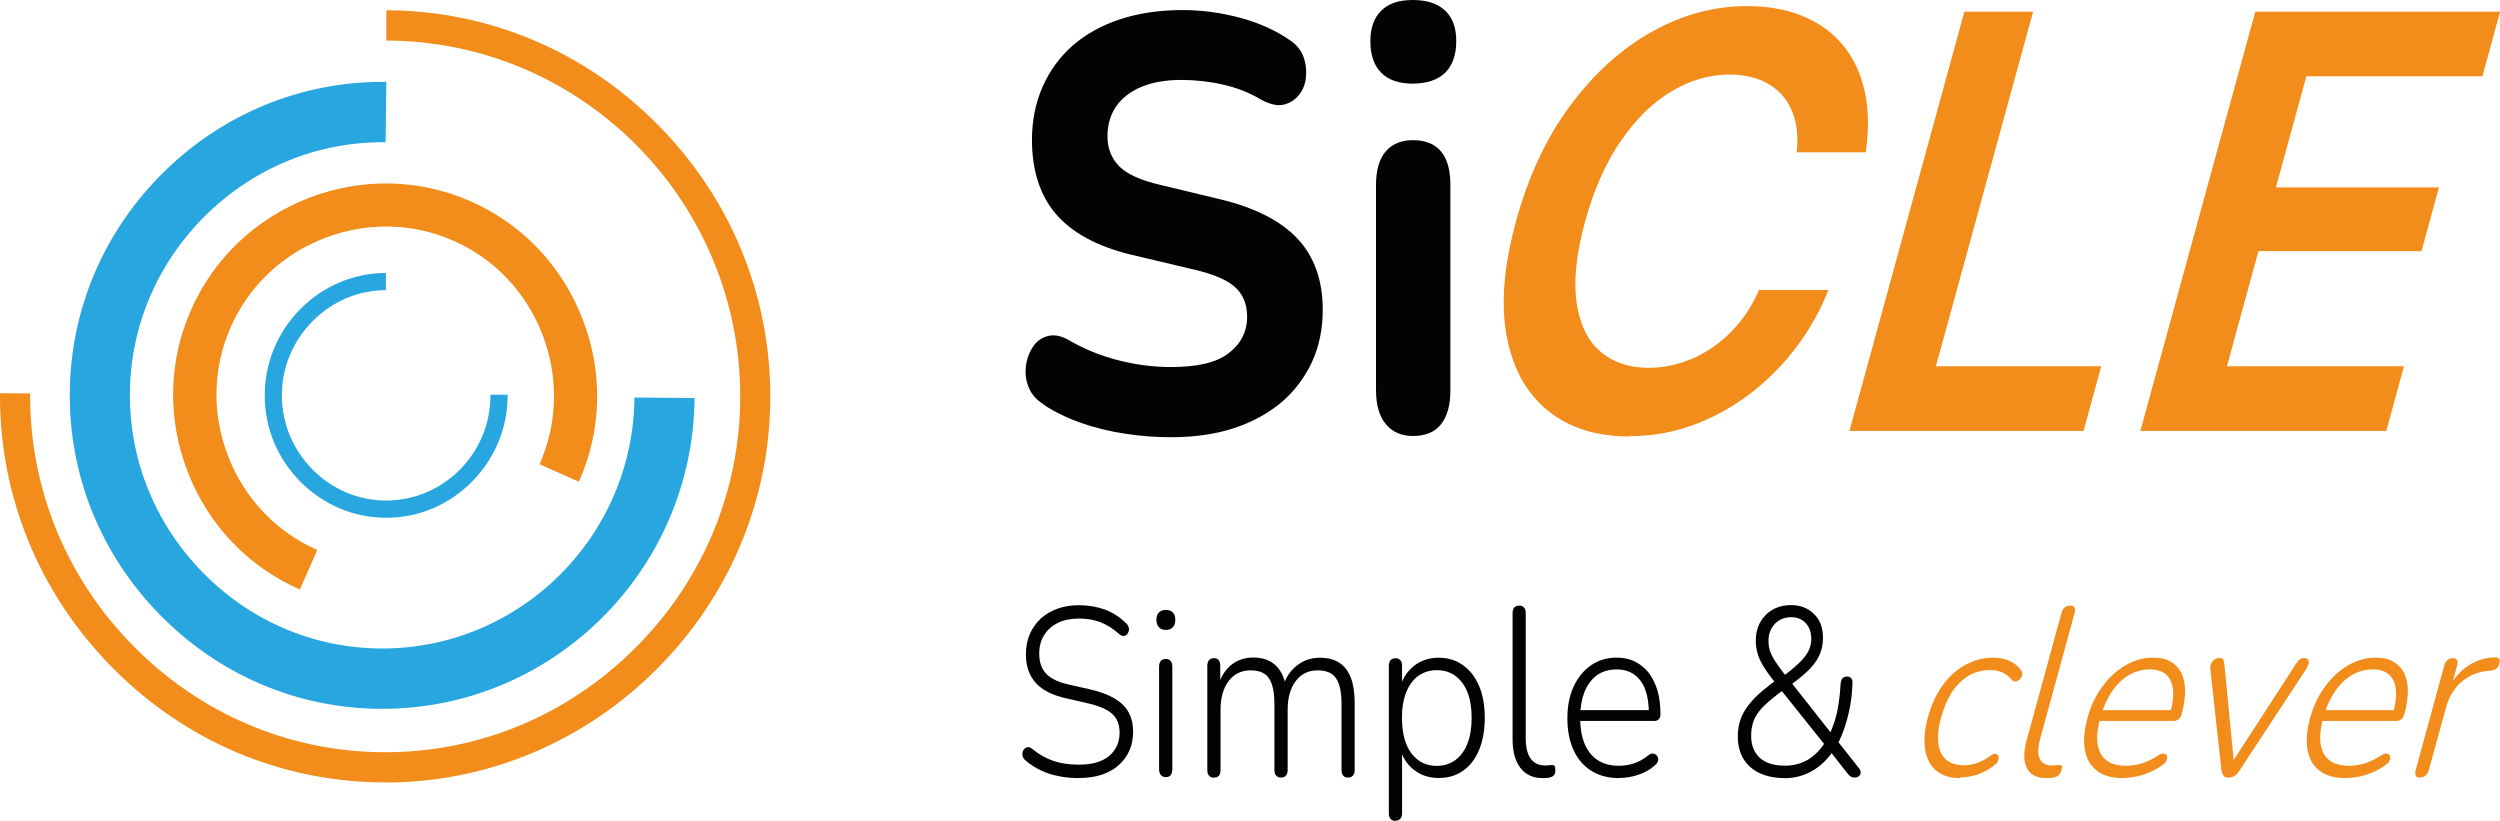 <?xml version="1.0" encoding="UTF-8"?>
<svg id="Vrstva_2" data-name="Vrstva 2" xmlns="http://www.w3.org/2000/svg" xmlns:xlink="http://www.w3.org/1999/xlink" viewBox="0 0 243.64 80">
  <defs>
    <style>
      .cls-1 {
        fill: #28a6df;
      }

      .cls-2 {
        fill: #010202;
      }

      .cls-3 {
        fill: none;
      }

      .cls-4 {
        fill: #030303;
      }

      .cls-5, .cls-6 {
        fill: #f28c1b;
      }

      .cls-7 {
        clip-path: url(#clippath);
      }

      .cls-6 {
        stroke: #f28c1b;
        stroke-miterlimit: 10;
        stroke-width: .15px;
      }
    </style>
    <clipPath id="clippath">
      <rect class="cls-3" x="99.64" width="144" height="80"/>
    </clipPath>
  </defs>
  <g id="Vrstva_1-2" data-name="Vrstva 1">
    <g class="cls-7">
      <g>
        <path class="cls-2" d="M105.12,75.83c-.67,0-1.32-.06-1.95-.19-.63-.12-1.21-.31-1.75-.57-.54-.26-1.03-.57-1.46-.95-.14-.1-.23-.24-.28-.39-.05-.15-.06-.29-.02-.42.04-.14.09-.25.19-.34.09-.09.2-.15.33-.16.12,0,.26.04.4.16.64.53,1.33.92,2.04,1.17.72.25,1.55.38,2.5.38,1.33,0,2.32-.29,2.99-.86.66-.57,1-1.33,1-2.27,0-.78-.24-1.39-.72-1.82-.49-.44-1.28-.78-2.38-1.03l-2.12-.49c-1.33-.29-2.32-.79-2.95-1.5-.64-.7-.96-1.64-.96-2.8,0-.72.13-1.37.38-1.95.25-.58.61-1.08,1.06-1.51.46-.42,1.01-.74,1.64-.97.63-.23,1.34-.34,2.1-.34.91,0,1.75.15,2.5.42.77.28,1.46.73,2.08,1.33.12.11.21.24.25.39.05.15.05.29,0,.42-.04.14-.1.24-.19.31-.08.08-.19.13-.32.13-.12,0-.26-.05-.4-.18-.59-.53-1.2-.92-1.83-1.16-.63-.24-1.34-.36-2.1-.36s-1.47.14-2.04.42c-.58.28-1.03.68-1.35,1.19-.33.51-.48,1.13-.48,1.82,0,.81.22,1.46.67,1.94.45.48,1.17.83,2.16,1.05l2.14.49c1.41.32,2.46.81,3.15,1.46.68.65,1.03,1.53,1.03,2.66,0,.67-.12,1.28-.36,1.83-.24.55-.6,1.03-1.06,1.44-.46.41-1.02.71-1.66.93-.65.21-1.38.31-2.21.31l-.03.04Z"/>
        <path class="cls-2" d="M113.62,61.39c-.29,0-.52-.08-.68-.26-.16-.18-.24-.42-.24-.73s.07-.55.24-.71c.17-.16.39-.25.68-.25s.52.08.68.25c.16.17.24.4.24.71s-.07.55-.24.73c-.16.17-.39.26-.68.26ZM113.62,75.74c-.21,0-.37-.07-.49-.21-.11-.14-.17-.32-.17-.56v-10c0-.25.06-.44.17-.56.11-.12.27-.19.49-.19.2,0,.35.06.46.19.11.12.17.31.17.56v10c0,.23-.05.42-.16.56-.11.15-.26.21-.47.21Z"/>
        <path class="cls-2" d="M118.31,75.79c-.21,0-.36-.06-.48-.19-.11-.13-.17-.3-.17-.54v-10.17c0-.25.06-.44.17-.56.11-.12.27-.19.48-.19s.35.06.45.19c.1.12.16.31.16.56v2.22l-.23-.17c.25-.92.68-1.63,1.28-2.12.6-.49,1.32-.74,2.16-.74.9,0,1.62.24,2.15.73.54.48.89,1.21,1.06,2.18h-.32c.23-.88.68-1.57,1.33-2.1.65-.53,1.41-.79,2.3-.79.76,0,1.38.17,1.88.49.49.32.87.81,1.12,1.46.25.65.37,1.46.37,2.44v6.56c0,.23-.06.42-.17.54-.11.12-.27.19-.48.19s-.35-.06-.46-.19c-.11-.13-.17-.3-.17-.54v-6.45c0-1.14-.18-1.97-.53-2.49-.35-.52-.95-.78-1.79-.78-.9,0-1.61.34-2.14,1.04-.53.7-.79,1.64-.79,2.81v5.87c0,.23-.06.42-.17.54-.11.12-.26.19-.47.19s-.36-.06-.48-.19c-.11-.13-.17-.3-.17-.54v-6.45c0-1.14-.18-1.97-.53-2.49-.35-.52-.95-.78-1.77-.78-.91,0-1.62.34-2.16,1.04-.53.7-.79,1.64-.79,2.81v5.87c0,.48-.21.73-.63.73h0Z"/>
        <path class="cls-2" d="M136.01,80c-.21,0-.37-.06-.49-.19-.11-.12-.17-.3-.17-.53v-14.38c0-.25.06-.44.17-.56.11-.13.27-.19.49-.19.2,0,.35.06.46.19.11.12.17.31.17.56v2.39l-.23-.15c.23-.94.69-1.68,1.36-2.22s1.48-.82,2.43-.82,1.7.24,2.38.73c.68.48,1.2,1.16,1.57,2.03.37.88.55,1.91.55,3.1s-.19,2.24-.55,3.12c-.37.88-.89,1.56-1.56,2.03-.67.48-1.47.71-2.39.71s-1.76-.27-2.43-.81c-.67-.54-1.13-1.27-1.36-2.18h.23v6.43c0,.23-.06.42-.17.53-.11.12-.26.19-.46.19v.02ZM140.02,74.64c.68,0,1.28-.19,1.79-.55s.91-.9,1.19-1.6c.28-.7.42-1.54.42-2.52,0-1.48-.31-2.63-.92-3.44s-1.44-1.22-2.47-1.22c-.68,0-1.28.19-1.79.55s-.91.9-1.19,1.59c-.28.7-.42,1.53-.42,2.51,0,1.5.31,2.65.92,3.46.62.81,1.44,1.22,2.47,1.22Z"/>
        <path class="cls-2" d="M150.35,75.83c-.93,0-1.66-.32-2.17-.98-.5-.66-.77-1.58-.77-2.78v-12.32c0-.25.06-.43.17-.55.11-.11.27-.18.48-.18s.35.06.46.18c.11.11.17.3.17.55v12.16c0,.91.16,1.57.48,2.02.33.45.79.67,1.4.67.14,0,.26,0,.35-.02.1-.01.2-.02.29-.02.12-.02.22.01.28.08.07.07.09.22.09.43s-.05.39-.15.49c-.09.11-.26.19-.48.23-.1.02-.2.03-.31.03-.1,0-.21.01-.33.01h.03Z"/>
        <path class="cls-2" d="M157.8,75.83c-1.05,0-1.95-.23-2.7-.7-.76-.47-1.34-1.14-1.74-2.01-.4-.88-.61-1.91-.61-3.12s.21-2.22.61-3.09c.41-.88.97-1.57,1.69-2.07.72-.5,1.55-.75,2.48-.75.68,0,1.29.12,1.81.39.52.26.97.63,1.34,1.09.36.48.65,1.05.85,1.73.2.68.29,1.45.29,2.3,0,.22-.05.39-.16.49-.1.11-.25.17-.43.17h-7.56v-1.05h7.36l-.34.3c0-.91-.12-1.67-.35-2.3-.23-.64-.59-1.11-1.06-1.46-.47-.34-1.05-.51-1.73-.51-.77,0-1.42.2-1.95.59-.53.4-.92.95-1.2,1.64-.26.7-.4,1.49-.4,2.4v.11c0,1.5.33,2.65.98,3.45.65.8,1.58,1.2,2.76,1.2.51,0,1.02-.07,1.49-.23.49-.16.95-.42,1.41-.79.14-.11.28-.17.41-.17s.24.04.34.11c.09.08.15.18.19.29.04.11.03.24-.02.38-.05.14-.14.25-.28.36-.45.41-.98.71-1.62.93-.63.21-1.25.31-1.89.31h0Z"/>
        <path class="cls-2" d="M173.91,75.83c-.95,0-1.76-.17-2.46-.5-.68-.33-1.2-.8-1.56-1.41-.35-.6-.53-1.31-.53-2.14,0-.51.07-.99.19-1.43.12-.44.32-.85.58-1.25.26-.4.59-.79.98-1.18.39-.39.86-.78,1.39-1.19l.67-.51-.17.3c-.71-.88-1.2-1.6-1.48-2.21-.27-.6-.41-1.21-.41-1.83,0-.7.14-1.31.43-1.83.29-.52.69-.93,1.2-1.23.51-.29,1.13-.45,1.82-.45.88,0,1.62.28,2.21.85.6.57.89,1.35.89,2.35,0,.54-.09,1.05-.28,1.53-.19.48-.51.96-.97,1.45-.46.49-1.12,1.04-1.97,1.65l.04-.4,4.09,5.19h-.29c.2-.39.37-.84.53-1.35.16-.51.29-1.08.38-1.7.09-.61.16-1.26.19-1.93.03-.23.09-.41.19-.51.09-.1.24-.17.44-.17.18,0,.32.06.42.19.09.12.13.3.1.54-.03.81-.11,1.57-.25,2.29-.14.72-.32,1.38-.52,1.99-.21.6-.45,1.17-.73,1.68l-.02-.49,2.12,2.69c.14.16.21.31.2.47,0,.16-.07.28-.17.36-.1.08-.24.13-.41.13-.15,0-.27-.03-.36-.08-.09-.05-.2-.16-.33-.31l-1.74-2.22h.35c-.56.84-1.25,1.5-2.07,1.97-.82.47-1.73.7-2.7.7v-.02ZM173.95,74.62c.85,0,1.62-.21,2.29-.61.67-.42,1.24-1.02,1.72-1.81v.54l-4.51-5.64.47.05-.65.49c-.65.5-1.18.96-1.56,1.36-.38.42-.65.83-.81,1.26-.16.43-.24.92-.24,1.46,0,.91.28,1.61.84,2.13.56.51,1.38.77,2.47.77h0ZM174.58,60.15c-.65,0-1.2.22-1.61.65-.41.43-.62.99-.62,1.67,0,.34.05.67.15.97.1.3.27.65.52,1.03.25.39.6.86,1.05,1.44l-.39.07c.71-.53,1.27-.99,1.68-1.4.41-.4.71-.78.89-1.15.18-.36.27-.74.27-1.14,0-.66-.18-1.18-.54-1.56-.36-.39-.83-.58-1.4-.58Z"/>
        <path class="cls-5" d="M191.03,75.83c-.99,0-1.77-.25-2.35-.74-.58-.49-.93-1.19-1.07-2.08-.14-.9-.05-1.94.28-3.12.25-.91.58-1.71.99-2.42.41-.71.89-1.31,1.44-1.81.55-.5,1.16-.89,1.83-1.16.67-.27,1.37-.41,2.11-.41.51,0,1.02.09,1.51.29.49.2.9.52,1.22.97.07.09.1.2.1.32s-.05.25-.12.36c-.07.11-.16.21-.26.28-.1.07-.21.11-.34.11s-.22-.05-.32-.18c-.29-.35-.63-.6-.98-.74-.36-.14-.74-.2-1.11-.2-.57,0-1.1.1-1.6.3-.49.2-.93.5-1.34.89-.4.39-.77.86-1.07,1.44-.31.57-.56,1.22-.77,1.95-.4,1.47-.41,2.62-.04,3.45.38.83,1.14,1.25,2.27,1.25.37,0,.78-.06,1.21-.2.43-.14.9-.38,1.38-.74.16-.12.3-.19.41-.18.11,0,.21.05.27.11.07.07.1.17.1.28s-.03.24-.09.36c-.07.12-.15.23-.28.32-.56.45-1.13.77-1.73.96-.6.19-1.15.28-1.67.28v.02Z"/>
        <path class="cls-5" d="M199.43,75.83c-.93,0-1.57-.32-1.9-.98-.34-.66-.33-1.58,0-2.78l3.37-12.32c.07-.25.17-.43.32-.55.15-.12.32-.18.53-.18.2,0,.34.06.41.18.07.11.08.3.02.55l-3.33,12.16c-.25.91-.27,1.57-.07,2.02.2.45.61.67,1.22.67.14,0,.26,0,.36-.02.1-.01.2-.02.3-.02.13-.02.21.01.26.08.05.07.04.22-.03.43-.07.21-.15.39-.28.49-.13.11-.31.19-.55.23-.1.02-.21.03-.32.03-.1,0-.21.01-.33.01h0Z"/>
        <path class="cls-5" d="M206.89,75.83c-1.05,0-1.89-.23-2.51-.7-.62-.47-1.03-1.14-1.19-2.01-.17-.88-.08-1.91.24-3.12.33-1.21.81-2.22,1.46-3.09.64-.88,1.4-1.57,2.25-2.07.86-.5,1.76-.75,2.69-.75.68,0,1.25.12,1.71.39.46.26.8.63,1.04,1.09.24.48.36,1.05.37,1.73,0,.68-.1,1.45-.34,2.3-.06.22-.16.39-.29.49-.13.11-.29.17-.48.17h-7.56l.29-1.05h7.35l-.42.3c.25-.91.34-1.67.27-2.3-.07-.64-.28-1.11-.66-1.46-.37-.34-.91-.51-1.59-.51-.77,0-1.48.2-2.11.59-.64.4-1.19.95-1.64,1.64-.46.7-.81,1.49-1.06,2.4l-.03.11c-.41,1.5-.4,2.65.04,3.45.44.8,1.25,1.2,2.44,1.2.51,0,1.04-.07,1.56-.23.52-.16,1.07-.42,1.63-.79.17-.11.32-.17.46-.17s.23.04.3.11c.07.08.1.18.1.29s-.04.24-.12.38c-.08.14-.21.25-.38.36-.56.41-1.18.71-1.87.93-.69.21-1.34.31-1.97.31h.02Z"/>
        <path class="cls-5" d="M217.19,75.79c-.21,0-.37-.06-.48-.19-.1-.12-.18-.31-.22-.56l-1.08-9.82c-.02-.19,0-.36.08-.53.07-.17.17-.29.3-.4.13-.1.3-.16.5-.16.18,0,.31.05.37.14.06.09.1.24.12.45l.97,10.05h-.52l6.51-10.05c.12-.2.25-.35.37-.45.12-.09.28-.14.46-.14s.3.05.36.16c.07.1.08.23.05.39-.04.16-.1.32-.22.51l-6.47,9.85c-.15.25-.32.44-.51.56-.19.12-.38.19-.58.19h0Z"/>
        <path class="cls-5" d="M228.59,75.83c-1.05,0-1.89-.23-2.51-.7-.63-.47-1.02-1.14-1.19-2.01-.17-.88-.08-1.91.24-3.12.33-1.21.81-2.22,1.46-3.09.64-.88,1.4-1.57,2.25-2.07.86-.5,1.76-.75,2.69-.75.68,0,1.25.12,1.71.39.46.26.8.63,1.05,1.09.23.48.36,1.05.37,1.73,0,.68-.1,1.45-.34,2.3-.06.22-.16.39-.29.49-.13.11-.29.17-.48.17h-7.56l.29-1.05h7.36l-.42.3c.25-.91.34-1.67.27-2.3-.07-.64-.28-1.11-.65-1.46-.37-.34-.9-.51-1.59-.51-.76,0-1.48.2-2.11.59-.64.4-1.19.95-1.64,1.64-.46.7-.81,1.49-1.06,2.4l-.03.11c-.41,1.5-.39,2.65.04,3.45.44.8,1.25,1.2,2.44,1.2.51,0,1.04-.07,1.56-.23.52-.16,1.07-.42,1.63-.79.17-.11.32-.17.46-.17s.23.04.3.11c.07.08.1.18.11.29,0,.11-.04.24-.12.38-.08.14-.21.25-.38.36-.56.41-1.18.71-1.87.93-.68.21-1.35.31-1.97.31h-.02Z"/>
        <path class="cls-5" d="M235.87,75.79c-.21,0-.35-.06-.43-.19-.07-.12-.08-.3-.02-.54l2.78-10.17c.07-.25.18-.44.32-.56.15-.13.33-.19.53-.19s.33.06.4.19c.07.12.07.31,0,.56l-.57,2.08h-.21c.5-.92,1.15-1.63,1.93-2.13.78-.5,1.63-.76,2.55-.77.18-.02.3.02.38.11s.1.24.05.45c-.05.22-.13.39-.26.5-.13.11-.31.19-.54.22l-.3.02c-1.02.11-1.89.48-2.61,1.09-.72.63-1.21,1.47-1.5,2.52l-1.66,6.05c-.07.23-.17.42-.31.54-.14.13-.32.19-.54.19h0Z"/>
        <path class="cls-6" d="M158.8,42.46c-3.2,0-5.83-.82-7.89-2.49-2.06-1.66-3.39-4.04-3.99-7.16-.6-3.12-.3-6.86.9-11.23,1.2-4.39,2.96-8.15,5.28-11.26,2.32-3.12,4.96-5.51,7.94-7.17,2.98-1.66,6.04-2.48,9.22-2.48,1.99,0,3.77.31,5.33.94,1.57.63,2.87,1.55,3.89,2.76,1.03,1.21,1.75,2.69,2.15,4.44.4,1.75.45,3.73.13,5.96h-6.58c.12-1.22.06-2.29-.21-3.22-.26-.93-.68-1.72-1.27-2.37-.59-.65-1.32-1.14-2.19-1.48-.87-.33-1.85-.51-2.94-.51-1.99,0-3.91.56-5.76,1.68-1.85,1.11-3.5,2.75-4.96,4.89-1.46,2.14-2.61,4.75-3.45,7.82-.85,3.12-1.13,5.74-.83,7.87.3,2.13,1.06,3.74,2.31,4.83,1.24,1.09,2.85,1.64,4.8,1.64,1.09,0,2.17-.17,3.22-.51,1.06-.33,2.05-.82,3.02-1.48.95-.65,1.82-1.44,2.6-2.38.78-.94,1.43-2.01,1.95-3.21h6.61c-.78,1.95-1.81,3.77-3.1,5.48-1.29,1.7-2.78,3.2-4.47,4.49-1.69,1.29-3.52,2.3-5.49,3.03-1.97.73-4.03,1.09-6.19,1.09v.02Z"/>
        <path class="cls-6" d="M180.34,41.92L191.5,1.21h6.54l-9.47,34.56h16.11l-1.68,6.15h-22.65Z"/>
        <path class="cls-6" d="M208.69,41.92L219.85,1.21h23.7l-1.68,6.15h-17.16l-3.01,10.98h15.89l-1.66,6.06h-15.89l-3.11,11.37h17.25l-1.68,6.15h-23.81Z"/>
        <path class="cls-4" d="M101.8,39.5c1.06.69,2.26,1.26,3.59,1.73,1.33.46,2.75.81,4.27,1.04,1.5.23,3,.34,4.45.34,2.31,0,4.38-.3,6.16-.89,1.77-.58,3.32-1.43,4.61-2.51,1.25-1.06,2.26-2.39,2.97-3.91.71-1.52,1.06-3.25,1.06-5.12,0-2.84-.82-5.16-2.44-6.9-1.64-1.76-4.18-3.05-7.56-3.86l-5.86-1.41c-1.89-.44-3.17-1.02-3.94-1.77-.78-.77-1.18-1.76-1.18-2.95,0-1.13.29-2.12.85-2.93.56-.8,1.39-1.45,2.47-1.9,1.06-.44,2.36-.67,3.86-.67,1.36,0,2.74.15,4.06.45,1.34.3,2.6.79,3.73,1.47.86.46,1.61.64,2.19.49.61-.14,1.08-.44,1.48-.92.39-.47.63-1.04.7-1.73.07-.7,0-1.36-.24-2.01-.23-.63-.65-1.16-1.26-1.58-1.42-.99-3.08-1.74-4.93-2.23-1.85-.5-3.74-.75-5.63-.75-2.19,0-4.22.3-6.03.89-1.8.59-3.36,1.45-4.63,2.56-1.26,1.1-2.25,2.46-2.94,4.02-.69,1.56-1.04,3.3-1.04,5.19,0,2.97.78,5.39,2.32,7.2,1.55,1.82,4,3.16,7.26,3.96l5.91,1.4c1.99.44,3.35.99,4.17,1.67.87.71,1.31,1.72,1.31,3,0,1.44-.61,2.64-1.81,3.56-1.19.91-3.03,1.34-5.63,1.34-1.69,0-3.41-.22-5.12-.66-1.71-.44-3.33-1.09-4.81-1.96-.53-.31-1.05-.47-1.52-.47-.18,0-.35.02-.5.06-.63.16-1.1.5-1.47,1.03-.37.56-.61,1.19-.7,1.92-.09.72,0,1.41.29,2.1.28.68.79,1.24,1.53,1.68h0Z"/>
        <path class="cls-4" d="M140.85,1.05c-.72-.7-1.78-1.05-3.17-1.05s-2.38.35-3.08,1.05c-.7.7-1.05,1.67-1.05,2.97s.34,2.35,1.05,3.06c.7.72,1.74,1.07,3.08,1.07s2.44-.36,3.17-1.07c.71-.71,1.07-1.73,1.07-3.06s-.35-2.27-1.06-2.97h0Z"/>
        <path class="cls-4" d="M137.69,42.49c1.22,0,2.15-.38,2.74-1.14.61-.76.92-1.88.92-3.29v-20.03c0-1.46-.31-2.56-.93-3.29-.61-.72-1.52-1.08-2.72-1.08-1.13,0-2.02.36-2.64,1.08-.63.73-.96,1.83-.96,3.28v20.03c0,1.42.33,2.53.96,3.29.63.76,1.52,1.15,2.64,1.15Z"/>
      </g>
    </g>
    <g>
      <path class="cls-5" d="M29.2,57.44c-5.02-2.21-8.9-6.28-10.9-11.44-2.01-5.17-1.9-10.78.32-15.8,2.21-5.02,6.28-8.89,11.45-10.9,5.17-2,10.78-1.89,15.8.32,5.03,2.22,8.9,6.29,10.91,11.48,2.01,5.19,1.88,10.82-.36,15.85l-3.84-1.71c1.78-4,1.88-8.49.29-12.63-1.6-4.13-4.68-7.39-8.68-9.15-3.99-1.76-8.46-1.84-12.58-.25-4.13,1.6-7.37,4.68-9.13,8.68-1.76,4-1.85,8.46-.24,12.59,1.6,4.12,4.69,7.36,8.68,9.12l-1.69,3.84Z"/>
      <path class="cls-1" d="M37.63,50.46c-3.11,0-6.06-1.23-8.3-3.46-2.26-2.25-3.51-5.23-3.53-8.39-.02-3.17,1.2-6.17,3.44-8.46,2.24-2.28,5.22-3.54,8.37-3.55v1.68c-2.7,0-5.26,1.09-7.18,3.06-1.93,1.96-2.98,4.54-2.96,7.26.02,2.71,1.1,5.27,3.04,7.21,1.93,1.92,4.46,2.97,7.12,2.97h.07c5.6-.04,10.13-4.66,10.1-10.31h1.67c.02,3.15-1.2,6.15-3.43,8.43-2.23,2.28-5.19,3.54-8.33,3.56h-.08,0Z"/>
      <path class="cls-5" d="M37.54,76.25h-.13c-9.98-.03-19.39-4.01-26.49-11.22C3.81,57.83-.07,48.34,0,38.32l2.94.02c-.07,9.24,3.51,17.99,10.07,24.63,6.55,6.64,15.22,10.31,24.42,10.34h.12c9.13,0,17.76-3.59,24.32-10.12,6.59-6.56,10.24-15.25,10.27-24.45.06-19.12-15.41-34.74-34.49-34.79V1c9.97.03,19.37,3.99,26.46,11.16,7.1,7.16,10.99,16.61,10.96,26.59-.03,9.99-3.99,19.41-11.14,26.53-7.12,7.08-16.49,10.98-26.39,10.98h0Z"/>
      <path class="cls-1" d="M37.25,69.08h-.26c-8.09-.07-15.69-3.33-21.42-9.18-5.73-5.84-8.84-13.53-8.77-21.63.07-8.13,3.33-15.77,9.18-21.52,5.77-5.67,13.32-8.77,21.29-8.77h.38l-.07,5.88c-6.56-.07-12.76,2.44-17.5,7.09-4.73,4.65-7.37,10.81-7.42,17.37-.05,6.53,2.46,12.73,7.09,17.46,4.63,4.73,10.77,7.36,17.29,7.42h.21c13.46,0,24.47-10.93,24.58-24.46l5.86.05c-.14,16.75-13.78,30.29-30.44,30.29h0Z"/>
    </g>
  </g>
</svg>